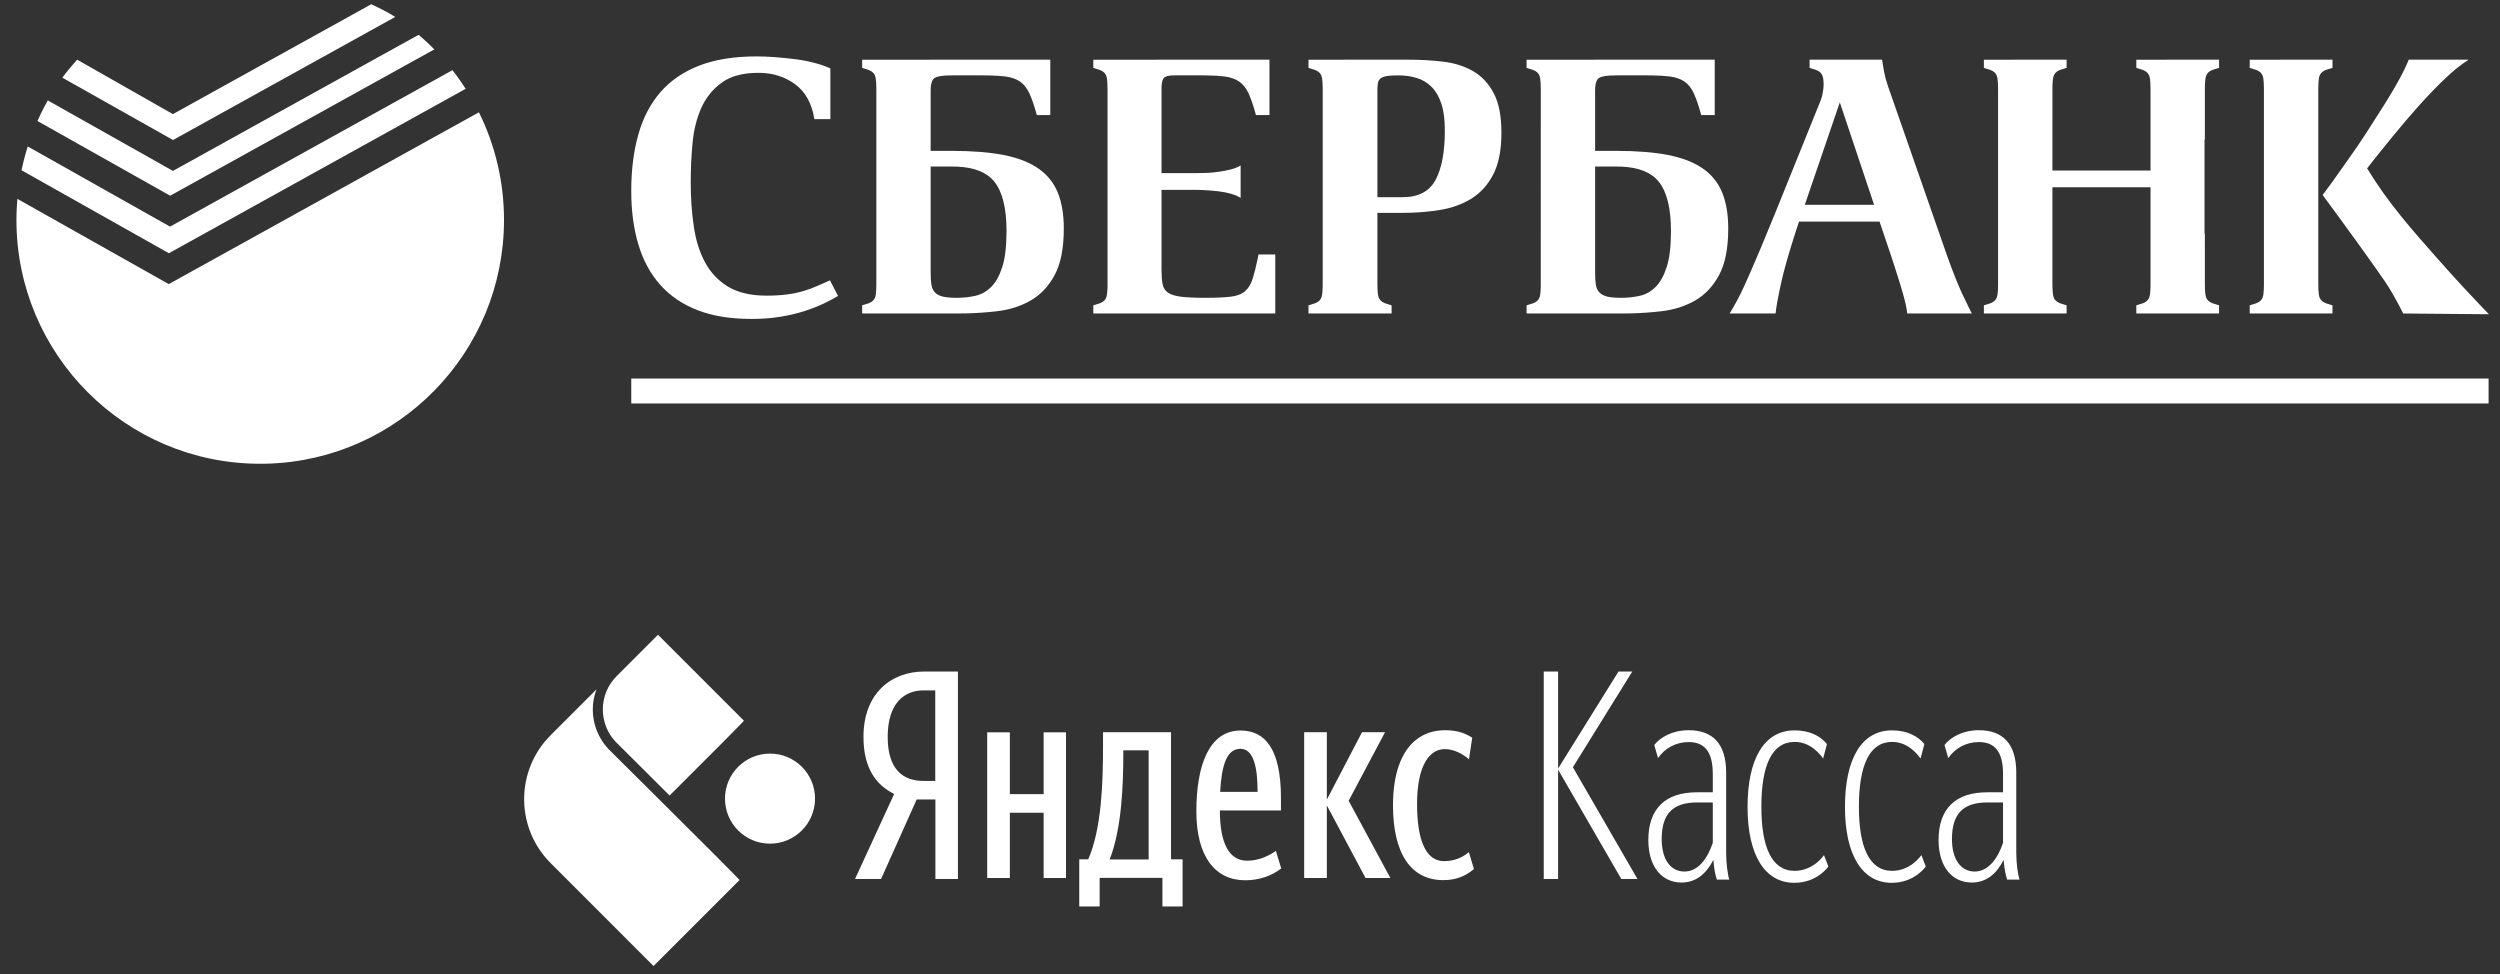 <svg width="136" height="53" viewBox="0 0 136 53" fill="none" xmlns="http://www.w3.org/2000/svg">
<rect x="0" y="0" width="136" height="53" fill="#333333" stroke="none"/>
<path fill-rule="evenodd" clip-rule="evenodd" d="M0.946 10.818L9.185 15.457L9.188 15.452L26.054 6.109C26.926 7.876 27.418 9.863 27.418 11.967C27.418 19.179 21.661 25.046 14.493 25.225L14.156 25.229C6.831 25.229 0.894 19.291 0.894 11.967C0.894 11.709 0.903 11.453 0.918 11.198L0.946 10.818ZM135.379 20.592V21.949H34.341V20.592H135.379ZM41.166 3.068C41.457 3.068 41.781 3.082 42.138 3.107C42.494 3.135 42.859 3.171 43.23 3.216C43.598 3.263 43.953 3.328 44.291 3.416C44.543 3.48 44.772 3.554 44.976 3.637L45.172 3.723V6.48H44.301C44.168 5.634 43.821 5.002 43.259 4.586C42.696 4.17 42.033 3.962 41.264 3.962C40.419 3.962 39.751 4.138 39.262 4.496C38.771 4.852 38.401 5.314 38.149 5.875C37.899 6.438 37.74 7.073 37.675 7.78C37.608 8.487 37.575 9.186 37.575 9.873C37.575 10.759 37.631 11.58 37.745 12.332C37.855 13.088 38.065 13.742 38.37 14.298C38.673 14.851 39.093 15.289 39.628 15.607C40.165 15.923 40.855 16.082 41.702 16.083C42.138 16.083 42.521 16.06 42.852 16.013C43.183 15.967 43.477 15.903 43.734 15.824C43.992 15.745 44.234 15.655 44.459 15.557L45.152 15.25L45.59 16.102C45.365 16.234 45.101 16.374 44.797 16.519C44.492 16.664 44.144 16.799 43.756 16.925C43.365 17.051 42.93 17.154 42.454 17.232C41.98 17.312 41.457 17.35 40.889 17.35C39.751 17.35 38.772 17.194 37.953 16.876C37.132 16.558 36.454 16.098 35.918 15.496C35.383 14.895 34.985 14.166 34.729 13.305C34.471 12.444 34.34 11.473 34.34 10.388C34.34 9.239 34.471 8.209 34.729 7.304C34.985 6.398 35.389 5.63 35.938 5.002C36.488 4.374 37.191 3.895 38.05 3.565C38.911 3.234 39.948 3.068 41.166 3.068ZM134.267 3.247V3.267C133.882 3.505 133.454 3.852 132.977 4.308C132.501 4.765 132.025 5.261 131.548 5.796C131.073 6.331 130.609 6.874 130.161 7.423L129.415 8.343L128.771 9.159C129.062 9.634 129.356 10.081 129.654 10.499C129.952 10.913 130.266 11.328 130.598 11.737C130.927 12.146 131.278 12.564 131.649 12.987L132.525 13.983L133.34 14.896C133.529 15.105 133.738 15.335 133.97 15.587C134.278 15.922 134.592 16.256 134.913 16.591L135.398 17.095L130.736 17.054C130.563 16.71 130.375 16.359 130.171 16.002C130.034 15.765 129.884 15.524 129.72 15.28L129.217 14.56L128.389 13.399L127.254 11.835L126.351 10.607C126.5 10.415 126.675 10.179 126.879 9.896L127.918 8.424C128.131 8.125 128.342 7.815 128.553 7.494L128.87 7.006C129.189 6.512 129.492 6.031 129.785 5.568C130.073 5.105 130.329 4.672 130.547 4.269C130.723 3.946 130.861 3.663 130.964 3.421L131.034 3.247H134.267ZM98.441 3.247H102.385L102.463 3.724C102.473 3.784 102.484 3.847 102.496 3.911C102.533 4.118 102.601 4.374 102.702 4.677L105.939 13.959L106.158 14.559C106.334 15.03 106.495 15.426 106.638 15.749L106.722 15.934C106.868 16.246 106.997 16.516 107.11 16.744L107.268 17.054L103.755 17.054C103.729 16.776 103.636 16.366 103.477 15.824L103.329 15.329C103.248 15.065 103.157 14.779 103.057 14.47L102.843 13.82L102.247 12.054H97.865L97.626 12.79C97.289 13.848 97.047 14.704 96.901 15.358L96.794 15.857C96.714 16.244 96.657 16.557 96.623 16.799L96.594 17.054L94.093 17.054C94.215 16.858 94.349 16.617 94.5 16.341C94.623 16.118 94.761 15.837 94.917 15.495L95.256 14.729L95.781 13.503C95.998 12.988 96.25 12.379 96.535 11.677L99.034 5.489C99.14 5.232 99.196 4.906 99.207 4.589L99.194 4.377C99.191 4.345 99.187 4.315 99.184 4.287C99.163 4.142 99.113 4.03 99.034 3.951C98.974 3.891 98.897 3.843 98.8 3.806L98.441 3.693V3.247ZM57.136 3.247V6.261H56.403C56.27 5.772 56.138 5.383 56.005 5.092C55.871 4.801 55.701 4.583 55.49 4.437C55.278 4.292 55.009 4.2 54.685 4.159C54.425 4.127 54.105 4.108 53.724 4.102L53.426 4.099L51.76 4.1C51.296 4.1 50.993 4.146 50.848 4.24C50.721 4.318 50.65 4.494 50.632 4.769L50.628 4.914V8.207H51.78C52.89 8.207 53.833 8.283 54.607 8.433C55.38 8.588 56.008 8.831 56.491 9.169C56.973 9.505 57.324 9.941 57.543 10.478C57.761 11.012 57.871 11.664 57.871 12.431C57.871 13.503 57.705 14.345 57.374 14.962C57.043 15.576 56.608 16.04 56.063 16.35C55.522 16.661 54.904 16.857 54.208 16.934C53.688 16.995 53.161 17.032 52.629 17.047L52.096 17.054H46.901V16.61L47.156 16.53C47.302 16.491 47.414 16.431 47.495 16.351C47.574 16.274 47.623 16.162 47.644 16.015C47.657 15.909 47.667 15.777 47.671 15.622L47.673 15.459V4.843C47.673 4.615 47.662 4.429 47.644 4.287C47.623 4.142 47.574 4.03 47.493 3.951C47.434 3.891 47.356 3.843 47.259 3.806L46.901 3.693V3.248L57.136 3.247ZM126.887 3.247V3.693C126.843 3.703 126.798 3.722 126.708 3.749L126.632 3.771C126.486 3.812 126.372 3.872 126.295 3.951C126.213 4.03 126.164 4.142 126.144 4.287C126.129 4.397 126.121 4.532 126.117 4.693L126.115 4.863L126.115 15.439C126.115 15.678 126.124 15.869 126.144 16.015C126.164 16.162 126.213 16.274 126.295 16.351C126.352 16.411 126.431 16.46 126.528 16.497L126.887 16.61V17.054H122.385V16.61L122.64 16.53C122.787 16.491 122.899 16.431 122.979 16.351C123.059 16.274 123.109 16.162 123.128 16.015C123.142 15.905 123.152 15.77 123.155 15.609L123.157 15.439V4.863C123.157 4.626 123.147 4.433 123.128 4.287C123.109 4.142 123.059 4.03 122.979 3.951C122.919 3.891 122.841 3.843 122.744 3.806L122.385 3.693V3.248L126.887 3.247ZM69.059 3.247V6.261H68.324C68.193 5.772 68.061 5.383 67.928 5.092C67.795 4.801 67.624 4.583 67.411 4.437C67.2 4.292 66.933 4.2 66.61 4.159C66.348 4.127 66.028 4.108 65.647 4.102L65.35 4.099L63.86 4.1C63.583 4.1 63.4 4.146 63.315 4.24C63.244 4.316 63.202 4.466 63.19 4.69L63.187 4.834V9.418H65.051C65.21 9.418 65.398 9.414 65.617 9.406C65.835 9.401 66.058 9.38 66.289 9.347C66.521 9.314 66.743 9.272 66.955 9.218C67.114 9.178 67.255 9.127 67.376 9.065L67.49 8.999V10.767C67.347 10.673 67.167 10.598 66.955 10.537C66.743 10.478 66.521 10.434 66.289 10.408C66.058 10.38 65.835 10.363 65.617 10.349L65.408 10.338L65.051 10.328H63.187V14.673C63.187 14.991 63.205 15.252 63.246 15.458C63.286 15.663 63.384 15.817 63.544 15.923C63.702 16.03 63.936 16.102 64.246 16.142C64.559 16.18 64.991 16.201 65.548 16.201C66.142 16.201 66.61 16.18 66.944 16.142C67.283 16.102 67.544 16.002 67.73 15.844C67.913 15.686 68.057 15.448 68.154 15.131C68.238 14.866 68.323 14.523 68.41 14.103L68.463 13.842H69.375V17.054H59.476V16.61L59.733 16.53C59.878 16.491 59.99 16.431 60.072 16.351C60.15 16.274 60.2 16.162 60.22 16.015C60.234 15.905 60.244 15.77 60.248 15.609L60.25 15.439L60.25 4.863C60.25 4.626 60.239 4.433 60.22 4.287C60.2 4.142 60.15 4.03 60.071 3.951C60.01 3.891 59.932 3.843 59.836 3.806L59.477 3.693V3.248L69.059 3.247ZM112.424 3.247L112.424 3.693L112.168 3.771C112.022 3.812 111.91 3.872 111.83 3.951C111.75 4.03 111.702 4.142 111.682 4.287C111.666 4.397 111.657 4.532 111.653 4.693L111.651 9.278H116.989V4.863C116.989 4.626 116.978 4.433 116.96 4.287C116.938 4.142 116.889 4.03 116.809 3.951C116.75 3.891 116.671 3.843 116.575 3.806L116.216 3.693V3.248L120.717 3.247V3.693L120.683 3.702L120.461 3.771C120.316 3.812 120.204 3.872 120.123 3.951C120.044 4.03 119.994 4.142 119.974 4.287C119.959 4.397 119.951 4.532 119.947 4.693L119.945 4.863V7.62L119.926 7.561V12.742L119.944 12.682L119.945 15.439C119.945 15.618 119.95 15.77 119.961 15.897L119.974 16.015C119.994 16.162 120.044 16.274 120.123 16.351C120.183 16.411 120.262 16.46 120.358 16.497L120.717 16.61V17.054H116.216V16.61L116.472 16.53C116.617 16.491 116.729 16.431 116.809 16.351C116.889 16.274 116.939 16.162 116.96 16.015C116.973 15.905 116.983 15.77 116.987 15.609L116.989 15.439V10.189H111.651V15.439C111.651 15.678 111.661 15.869 111.682 16.015C111.702 16.162 111.75 16.274 111.83 16.351C111.89 16.411 111.968 16.46 112.065 16.497L112.424 16.61V17.054H107.923V16.61L108.18 16.53C108.325 16.491 108.437 16.431 108.517 16.351C108.596 16.274 108.645 16.162 108.666 16.015C108.68 15.909 108.689 15.78 108.693 15.626L108.695 15.464L108.695 4.839C108.695 4.612 108.685 4.428 108.666 4.287C108.645 4.142 108.597 4.03 108.516 3.951C108.457 3.891 108.379 3.843 108.282 3.806L107.923 3.693V3.248L112.424 3.247ZM76.638 3.247C77.284 3.247 77.912 3.284 78.521 3.356C79.129 3.429 79.668 3.601 80.139 3.872C80.607 4.143 80.982 4.544 81.26 5.072C81.537 5.601 81.677 6.315 81.677 7.216C81.677 8.154 81.531 8.908 81.239 9.476C80.948 10.044 80.554 10.483 80.058 10.796C79.563 11.105 78.989 11.315 78.343 11.42C77.823 11.505 77.284 11.556 76.724 11.573L76.299 11.58H74.931V15.439C74.931 15.678 74.94 15.869 74.96 16.015C74.981 16.162 75.03 16.274 75.109 16.351C75.169 16.411 75.247 16.46 75.344 16.497L75.703 16.61V17.054H71.182V16.61L71.438 16.53C71.584 16.491 71.696 16.431 71.775 16.351C71.856 16.274 71.904 16.162 71.926 16.015C71.939 15.905 71.949 15.77 71.953 15.609L71.955 15.439V4.863C71.955 4.626 71.944 4.433 71.926 4.287C71.904 4.142 71.856 4.03 71.775 3.951C71.716 3.891 71.638 3.843 71.541 3.806L71.182 3.693V3.248L76.638 3.247ZM93.281 3.247V6.261H92.546C92.414 5.772 92.282 5.383 92.15 5.092C92.019 4.801 91.846 4.583 91.635 4.437C91.421 4.292 91.155 4.2 90.831 4.159C90.571 4.127 90.251 4.108 89.869 4.102L89.571 4.099L87.905 4.1C87.442 4.1 87.138 4.146 86.991 4.24C86.867 4.318 86.796 4.494 86.778 4.769L86.774 4.914V8.207H87.925C89.036 8.207 89.978 8.283 90.752 8.433C91.526 8.588 92.154 8.831 92.637 9.169C93.119 9.505 93.47 9.941 93.688 10.478C93.906 11.012 94.016 11.664 94.016 12.431C94.016 13.503 93.85 14.345 93.52 14.962C93.189 15.576 92.753 16.04 92.211 16.35C91.667 16.661 91.05 16.857 90.357 16.934C89.835 16.995 89.308 17.032 88.776 17.047L88.241 17.054H83.047V16.61L83.302 16.53C83.447 16.491 83.56 16.431 83.639 16.351C83.72 16.274 83.769 16.162 83.789 16.015C83.803 15.905 83.813 15.77 83.817 15.609L83.819 4.863C83.819 4.626 83.808 4.433 83.789 4.287C83.769 4.142 83.72 4.03 83.639 3.951C83.58 3.891 83.501 3.843 83.405 3.806L83.047 3.693V3.248L93.281 3.247ZM51.82 9.06H50.628V14.833C50.628 15.095 50.641 15.315 50.668 15.488C50.695 15.659 50.758 15.798 50.857 15.903C50.956 16.01 51.098 16.084 51.283 16.133C51.469 16.178 51.726 16.201 52.056 16.201C52.401 16.201 52.735 16.165 53.059 16.092C53.383 16.021 53.67 15.857 53.922 15.607C54.174 15.355 54.375 14.991 54.527 14.515C54.678 14.04 54.755 13.391 54.755 12.571C54.755 11.328 54.534 10.432 54.091 9.882C53.685 9.379 53.014 9.107 52.081 9.065L51.82 9.06ZM87.963 9.06H86.774V14.833C86.774 15.095 86.787 15.315 86.814 15.488C86.841 15.659 86.903 15.798 87.002 15.903C87.101 16.01 87.243 16.084 87.429 16.133C87.614 16.178 87.872 16.201 88.203 16.201C88.547 16.201 88.88 16.165 89.205 16.092C89.529 16.021 89.817 15.857 90.067 15.607C90.318 15.355 90.52 14.991 90.671 14.515C90.824 14.04 90.901 13.391 90.901 12.571C90.901 11.328 90.677 10.432 90.235 9.882C89.827 9.376 89.15 9.104 88.205 9.065L87.963 9.06ZM1.509 7.967L9.255 12.329L9.258 12.324L24.614 3.817C24.784 4.035 24.947 4.258 25.103 4.486L25.332 4.832L9.188 13.776L1.171 9.261C1.232 8.968 1.302 8.678 1.382 8.392L1.509 7.967ZM100.086 5.568L98.181 11.142H101.951L100.086 5.568ZM76.06 4.1C75.797 4.1 75.588 4.113 75.437 4.138C75.286 4.167 75.172 4.209 75.098 4.269C75.027 4.328 74.981 4.408 74.96 4.506C74.947 4.573 74.939 4.646 74.934 4.727L74.931 4.852V10.726H76.32C77.165 10.726 77.757 10.412 78.096 9.785C78.432 9.156 78.599 8.26 78.599 7.096C78.599 6.513 78.537 6.031 78.412 5.647C78.287 5.265 78.108 4.956 77.877 4.724C77.644 4.494 77.373 4.332 77.064 4.24C76.752 4.146 76.417 4.099 76.06 4.1ZM22.774 1.892L23.066 2.149L23.35 2.414L23.627 2.687L9.258 10.647L2.037 6.581C2.151 6.326 2.272 6.075 2.401 5.828L2.6 5.462L9.412 9.299L9.415 9.294L22.774 1.892ZM9.41 6.209L9.414 6.204L20.198 0.229L20.736 0.492C20.904 0.576 21.067 0.66 21.236 0.76L21.497 0.923L9.415 7.617L3.392 4.225L3.51 4.065L3.694 3.833L3.919 3.566L4.198 3.246L9.41 6.209Z" fill="white"/>
<path fill-rule="evenodd" clip-rule="evenodd" d="M36.426 43.277C38.538 41.171 40.503 39.205 40.47 39.205L35.796 34.531L33.549 36.778C33.064 37.263 32.794 37.905 32.794 38.592C32.794 39.245 33.036 39.864 33.481 40.343L33.763 40.624C34.517 41.379 35.475 42.331 36.426 43.277ZM41.889 45.895C43.24 45.895 44.338 44.797 44.338 43.446C44.338 42.094 43.246 40.996 41.889 40.996C40.537 40.996 39.439 42.094 39.439 43.446C39.439 44.797 40.537 45.895 41.889 45.895ZM40.233 47.872L35.553 52.552L29.956 46.954C28.098 45.096 28.036 42.128 29.764 40.197L29.781 40.18C29.783 40.178 29.785 40.176 29.787 40.173C29.791 40.168 29.796 40.161 29.804 40.157C29.866 40.084 29.933 40.016 30.001 39.949L30.001 39.949L32.451 37.499C32.315 37.848 32.248 38.22 32.248 38.603C32.248 39.391 32.546 40.146 33.081 40.726L33.374 41.019C34.36 41.999 35.249 42.883 36.038 43.666C38.414 46.025 39.929 47.545 40.233 47.872ZM50.281 36.531C48.481 36.531 46.973 37.718 46.973 40.084C46.973 41.776 47.639 42.688 48.642 43.193L46.513 47.818H47.93L49.867 43.492H50.886V47.818H52.111V36.531H50.281ZM50.227 42.481C49.163 42.481 48.29 41.899 48.29 40.084C48.29 38.201 49.247 37.557 50.227 37.557H50.878V42.481H50.227ZM56.774 43.201H54.936V39.839H53.703V47.764H54.936V44.212H56.774V47.764H57.991V39.839H56.774V43.201ZM59.201 46.746C59.929 45.069 60.005 42.611 60.005 40.505V39.832H63.704V46.746H64.332V49.311H63.236V47.757H59.821V49.311H58.711V46.746H59.201ZM61.108 40.965C61.108 42.634 61.031 45.069 60.365 46.754H62.486V40.819H61.108V40.965ZM69.408 46.287C69.094 46.509 68.535 46.823 67.846 46.823C66.866 46.823 66.361 45.881 66.361 44.089H69.684V43.415C69.684 40.727 68.811 39.74 67.486 39.74C65.794 39.74 65.082 41.593 65.082 44.143C65.082 46.578 66.093 47.887 67.739 47.887C68.528 47.887 69.194 47.634 69.699 47.244L69.408 46.287ZM67.479 40.735C68.191 40.735 68.413 41.723 68.413 43.078H66.376C66.453 41.662 66.721 40.735 67.479 40.735ZM75.633 47.757L73.367 43.561L75.343 39.839H75.338L75.343 39.832H74.094L72.18 43.499V39.839L72.18 39.832H70.947L70.947 39.839L70.947 47.757L70.947 47.764H72.18L72.18 47.757L72.18 43.813L72.182 43.817L74.286 47.764H75.626L75.622 47.757H75.633ZM79.914 41.294L79.908 41.289L79.906 41.302C79.577 41.019 79.102 40.751 78.597 40.751C78.184 40.751 77.826 40.967 77.561 41.403C77.264 41.898 77.088 42.672 77.088 43.729C77.088 45.712 77.563 46.846 78.558 46.846C79.163 46.846 79.615 46.608 79.906 46.355L80.182 47.274L80.174 47.281L80.174 47.282C79.745 47.642 79.24 47.879 78.513 47.879C76.805 47.879 75.779 46.509 75.779 43.806C75.779 42.143 76.21 40.883 77.053 40.231C77.473 39.902 77.996 39.724 78.62 39.724C79.332 39.724 79.745 39.916 80.09 40.13L79.914 41.294ZM89.079 47.818L85.565 41.738L88.796 36.531H88.046L84.761 41.807V36.531H83.98V47.818H84.761V41.868L88.199 47.818H89.079ZM93.903 42.037V46.394C93.903 46.945 93.98 47.558 94.072 47.849H93.398C93.329 47.65 93.253 47.343 93.207 46.777C92.824 47.535 92.257 48.01 91.476 48.01C90.404 48.01 89.669 47.152 89.669 45.697C89.669 43.989 90.596 43.101 92.311 43.101H93.176V42.106C93.176 40.888 92.724 40.368 91.859 40.368C91.185 40.368 90.573 40.689 90.197 41.24L89.991 40.528C90.305 40.123 90.963 39.724 91.859 39.724C93.168 39.724 93.903 40.452 93.903 42.037ZM91.637 47.412C92.38 47.412 92.893 46.7 93.176 45.85V43.653H92.326C91.024 43.653 90.396 44.25 90.396 45.643C90.396 46.761 90.886 47.412 91.637 47.412ZM99.463 47.136L99.225 46.516C99.225 46.516 98.666 47.374 97.625 47.374C96.377 47.374 95.818 46.072 95.818 43.89C95.818 41.639 96.392 40.36 97.625 40.36C98.314 40.36 98.827 40.773 99.179 41.264L99.386 40.475C99.034 40.046 98.459 39.732 97.625 39.732C95.978 39.732 95.067 41.271 95.067 43.898C95.067 46.493 95.994 48.025 97.609 48.025C98.873 48.025 99.463 47.136 99.463 47.136ZM104.524 46.516L104.761 47.136C104.761 47.136 104.172 48.025 102.908 48.025C101.293 48.025 100.366 46.493 100.366 43.898C100.366 41.271 101.277 39.732 102.924 39.732C103.751 39.732 104.332 40.046 104.685 40.475L104.478 41.264C104.126 40.773 103.613 40.36 102.931 40.36C101.698 40.36 101.124 41.639 101.124 43.89C101.124 46.072 101.683 47.374 102.931 47.374C103.965 47.374 104.524 46.516 104.524 46.516ZM109.685 46.394V42.037C109.685 40.452 108.95 39.724 107.648 39.724C106.752 39.724 106.094 40.123 105.78 40.528L105.986 41.24C106.362 40.689 106.974 40.368 107.648 40.368C108.513 40.368 108.965 40.888 108.965 42.106V43.101H108.1C106.385 43.101 105.458 43.989 105.458 45.697C105.458 47.152 106.193 48.01 107.265 48.01C108.054 48.01 108.62 47.535 108.996 46.777C109.042 47.343 109.126 47.65 109.187 47.849H109.861C109.769 47.558 109.685 46.945 109.685 46.394ZM108.965 45.85C108.682 46.7 108.161 47.412 107.426 47.412C106.676 47.412 106.186 46.761 106.186 45.643C106.186 44.25 106.813 43.653 108.115 43.653H108.965V45.85Z" fill="white"/>
</svg>
